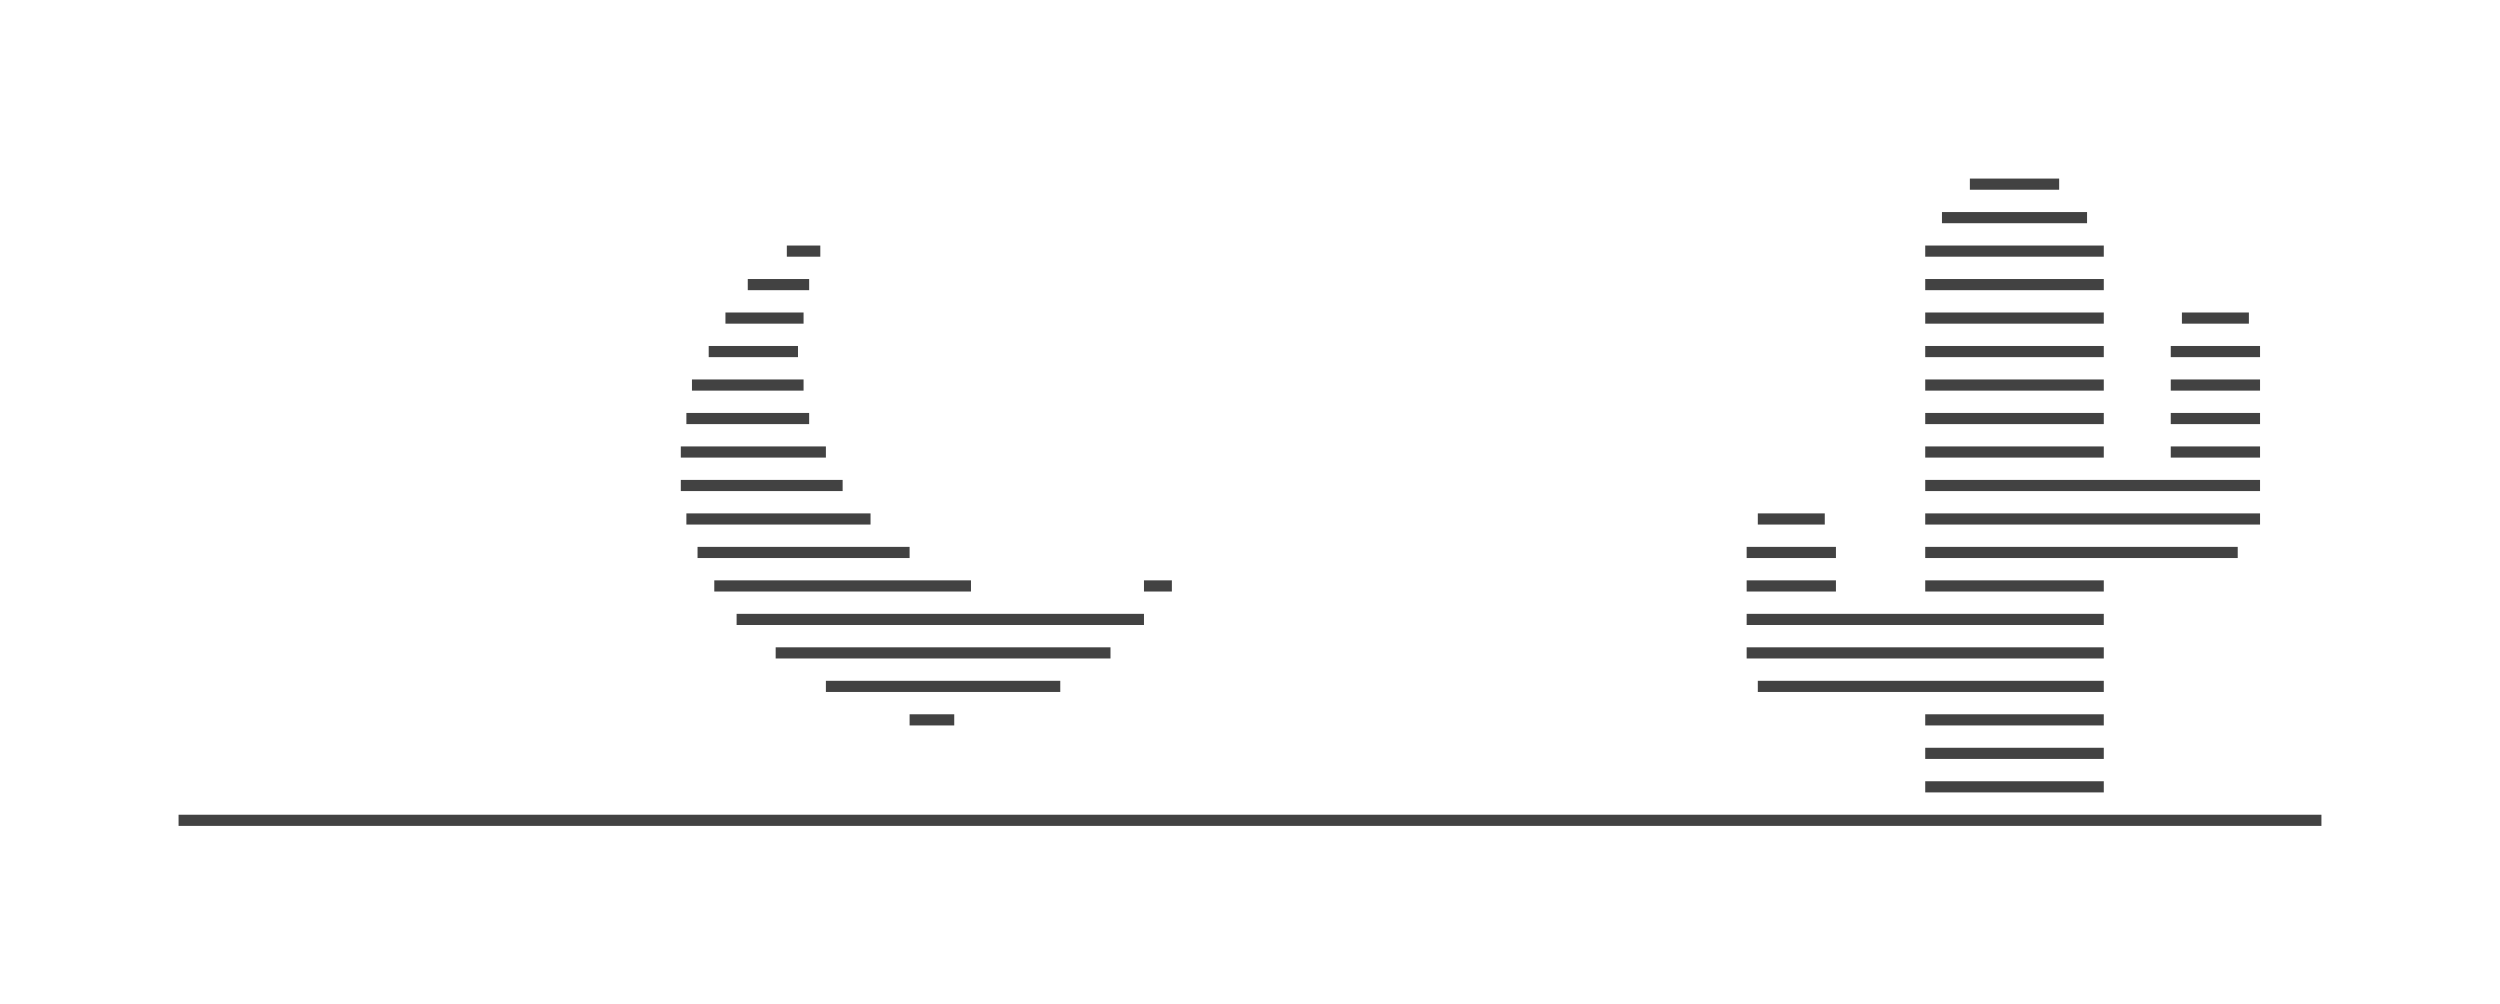 <?xml version="1.0" encoding="UTF-8"?>
<svg width="448px" height="180px" viewBox="0 0 448 180" version="1.1" xmlns="http://www.w3.org/2000/svg" xmlns:xlink="http://www.w3.org/1999/xlink">
    <!-- Generator: Sketch 52.5 (67469) - http://www.bohemiancoding.com/sketch -->
    <title>404-dark</title>
    <desc>Created with Sketch.</desc>
    <g id="404-dark" stroke="none" stroke-width="1" fill="none" fill-rule="evenodd">
        <path d="M345,140 L377,140 L377,142 L345,142 L345,140 Z M345,134 L377,134 L377,136 L345,136 L345,134 Z M345,128 L377,128 L377,130 L345,130 L345,128 Z M163,128 L171,128 L171,130 L163,130 L163,128 Z M148,122 L190,122 L190,124 L148,124 L148,122 Z M139,116 L199,116 L199,118 L139,118 L139,116 Z M132,110 L205,110 L205,112 L132,112 L132,110 Z M128,104 L174,104 L174,106 L128,106 L128,104 Z M125,98 L163,98 L163,100 L125,100 L125,98 Z M123,92 L156,92 L156,94 L123,94 L123,92 Z M122,86 L151,86 L151,88 L122,88 L122,86 Z M122,80 L148,80 L148,82 L122,82 L122,80 Z M123,74 L145,74 L145,76 L123,76 L123,74 Z M124,68 L144,68 L144,70 L124,70 L124,68 Z M127,62 L143,62 L143,64 L127,64 L127,62 Z M130,56 L144,56 L144,58 L130,58 L130,56 Z M134,50 L145,50 L145,52 L134,52 L134,50 Z M141,44 L147,44 L147,46 L141,46 L141,44 Z M205,104 L210,104 L210,106 L205,106 L205,104 Z M315,122 L377,122 L377,124 L315,124 L315,122 Z M313,116 L377,116 L377,118 L313,118 L313,116 Z M313,110 L377,110 L377,112 L313,112 L313,110 Z M313,104 L329,104 L329,106 L313,106 L313,104 Z M345,104 L377,104 L377,106 L345,106 L345,104 Z M345,98 L401,98 L401,100 L345,100 L345,98 Z M313,98 L329,98 L329,100 L313,100 L313,98 Z M315,92 L327,92 L327,94 L315,94 L315,92 Z M345,92 L405,92 L405,94 L345,94 L345,92 Z M345,86 L405,86 L405,88 L345,88 L345,86 Z M389,80 L405,80 L405,82 L389,82 L389,80 Z M389,74 L405,74 L405,76 L389,76 L389,74 Z M389,68 L405,68 L405,70 L389,70 L389,68 Z M389,62 L405,62 L405,64 L389,64 L389,62 Z M391,56 L403,56 L403,58 L391,58 L391,56 Z M345,80 L377,80 L377,82 L345,82 L345,80 Z M345,74 L377,74 L377,76 L345,76 L345,74 Z M345,68 L377,68 L377,70 L345,70 L345,68 Z M345,62 L377,62 L377,64 L345,64 L345,62 Z M345,56 L377,56 L377,58 L345,58 L345,56 Z M345,50 L377,50 L377,52 L345,52 L345,50 Z M345,44 L377,44 L377,46 L345,46 L345,44 Z M348,38 L374,38 L374,40 L348,40 L348,38 Z M353,32 L369,32 L369,34 L353,34 L353,32 Z M32,146 L416,146 L416,148 L32,148 L32,146 Z" id="Shape" fill="#424242" fill-rule="nonzero"></path>
    </g>
</svg>